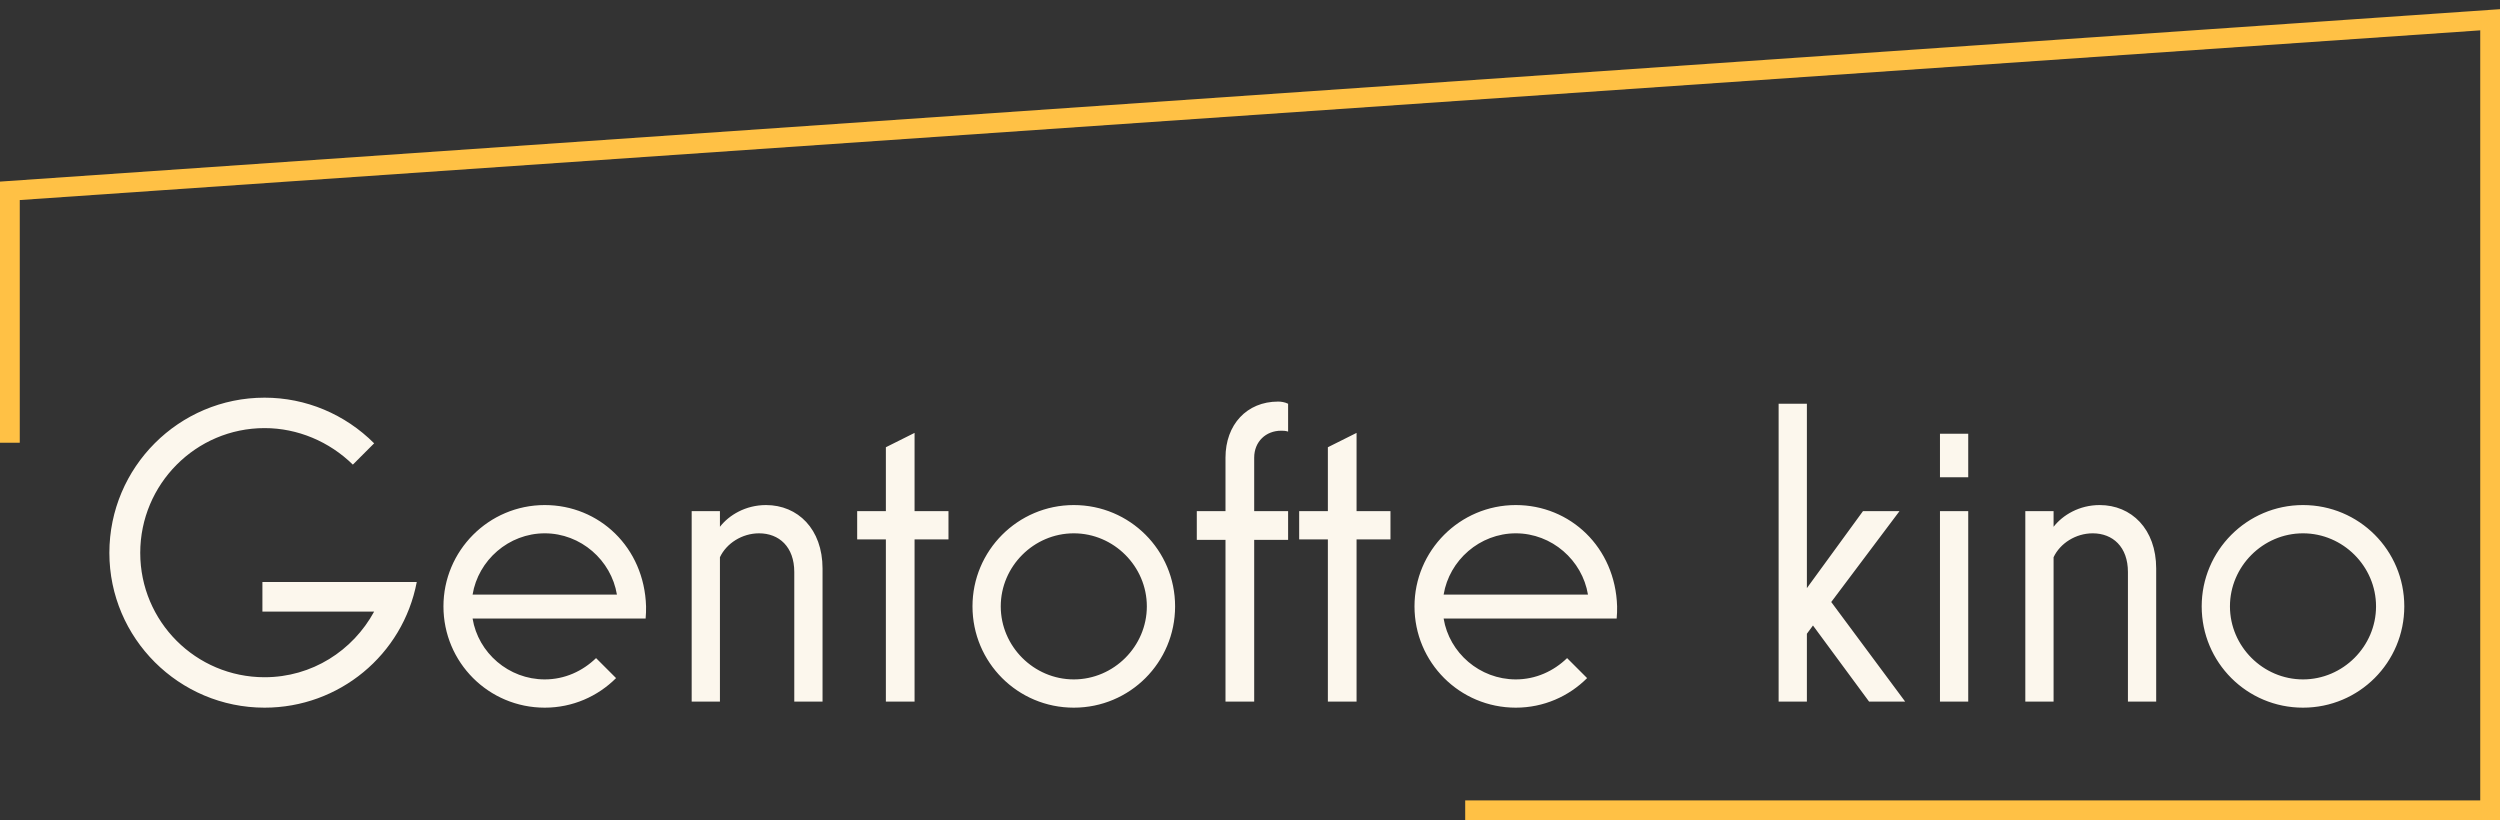 <svg width="253" height="83" viewBox="0 0 253 83" fill="none" xmlns="http://www.w3.org/2000/svg">
<rect x="0" y="0" width="253" height="83" fill="#333333" stroke="none"/>
<path d="M148.278 82H252V42V2L1 19.311V44.802" stroke="#FFC145" stroke-width="2"/>
<path d="M26.556 61.892V58.9H42.176C40.768 66.292 34.3 71.616 26.776 71.616C18.108 71.616 11.068 64.576 11.068 55.952C11.068 47.284 18.108 40.244 26.776 40.244C30.956 40.244 34.916 41.916 37.864 44.864L35.708 47.02C33.332 44.688 30.12 43.324 26.776 43.324C19.824 43.324 14.192 49 14.192 55.952C14.192 62.904 19.824 68.536 26.776 68.536C31.572 68.536 35.708 65.852 37.864 61.892H26.556ZM55.129 71.616C49.453 71.616 44.877 67.04 44.877 61.364C44.877 55.732 49.453 51.112 55.129 51.112C60.629 51.112 65.205 55.38 65.381 61.364C65.381 61.804 65.381 62.156 65.337 62.596H47.825C48.397 66.072 51.477 68.756 55.129 68.756C57.153 68.756 58.957 67.92 60.321 66.6L62.345 68.624C60.497 70.472 57.945 71.616 55.129 71.616ZM47.825 60.176H62.433C61.861 56.7 58.781 53.972 55.129 53.972C51.477 53.972 48.397 56.7 47.825 60.176ZM72.857 71H69.997V51.728H72.857V53.312C73.781 52.124 75.453 51.112 77.521 51.112C80.733 51.112 83.241 53.532 83.241 57.536V71H80.381V57.888C80.381 55.336 78.841 53.972 76.817 53.972C75.101 53.972 73.517 54.984 72.857 56.392V71ZM92.554 71H89.65V54.588H86.746V51.728H89.65V45.26L92.554 43.808V51.728H95.986V54.588H92.554V71ZM108.668 71.616C102.992 71.616 98.416 67.04 98.416 61.364C98.416 55.732 102.992 51.112 108.668 51.112C114.344 51.112 118.92 55.688 118.92 61.364C118.92 67.04 114.344 71.616 108.668 71.616ZM108.668 68.756C112.716 68.756 116.06 65.412 116.06 61.364C116.06 57.316 112.716 53.972 108.668 53.972C104.62 53.972 101.276 57.316 101.276 61.364C101.276 65.412 104.62 68.756 108.668 68.756ZM126.924 71H124.02V54.632H121.116V51.728H124.02V46.316C124.02 42.972 126.176 40.64 129.344 40.64C129.608 40.64 130.004 40.684 130.356 40.86V43.676C130.092 43.588 129.828 43.588 129.652 43.588C128.112 43.588 126.924 44.688 126.924 46.316V51.728H130.356V54.632H126.924V71ZM137.284 71H134.38V54.588H131.476V51.728H134.38V45.26L137.284 43.808V51.728H140.716V54.588H137.284V71ZM153.399 71.616C147.723 71.616 143.147 67.04 143.147 61.364C143.147 55.732 147.723 51.112 153.399 51.112C158.899 51.112 163.475 55.38 163.651 61.364C163.651 61.804 163.651 62.156 163.607 62.596H146.095C146.667 66.072 149.747 68.756 153.399 68.756C155.423 68.756 157.227 67.92 158.591 66.6L160.615 68.624C158.767 70.472 156.215 71.616 153.399 71.616ZM146.095 60.176H160.703C160.131 56.7 157.051 53.972 153.399 53.972C149.747 53.972 146.667 56.7 146.095 60.176ZM182.857 71H179.997V40.86H182.857V59.516L188.533 51.728H192.229L185.321 60.924L192.801 71H189.149L183.473 63.3L182.857 64.136V71ZM199.185 48.296H196.325V43.896H199.185V48.296ZM199.185 71H196.325V51.728H199.185V71ZM207.822 71H204.962V51.728H207.822V53.312C208.746 52.124 210.418 51.112 212.486 51.112C215.698 51.112 218.206 53.532 218.206 57.536V71H215.346V57.888C215.346 55.336 213.806 53.972 211.782 53.972C210.066 53.972 208.482 54.984 207.822 56.392V71ZM233.063 71.616C227.387 71.616 222.811 67.04 222.811 61.364C222.811 55.732 227.387 51.112 233.063 51.112C238.739 51.112 243.315 55.688 243.315 61.364C243.315 67.04 238.739 71.616 233.063 71.616ZM233.063 68.756C237.111 68.756 240.455 65.412 240.455 61.364C240.455 57.316 237.111 53.972 233.063 53.972C229.015 53.972 225.671 57.316 225.671 61.364C225.671 65.412 229.015 68.756 233.063 68.756Z" fill="#FCF7ED"/>
</svg>
